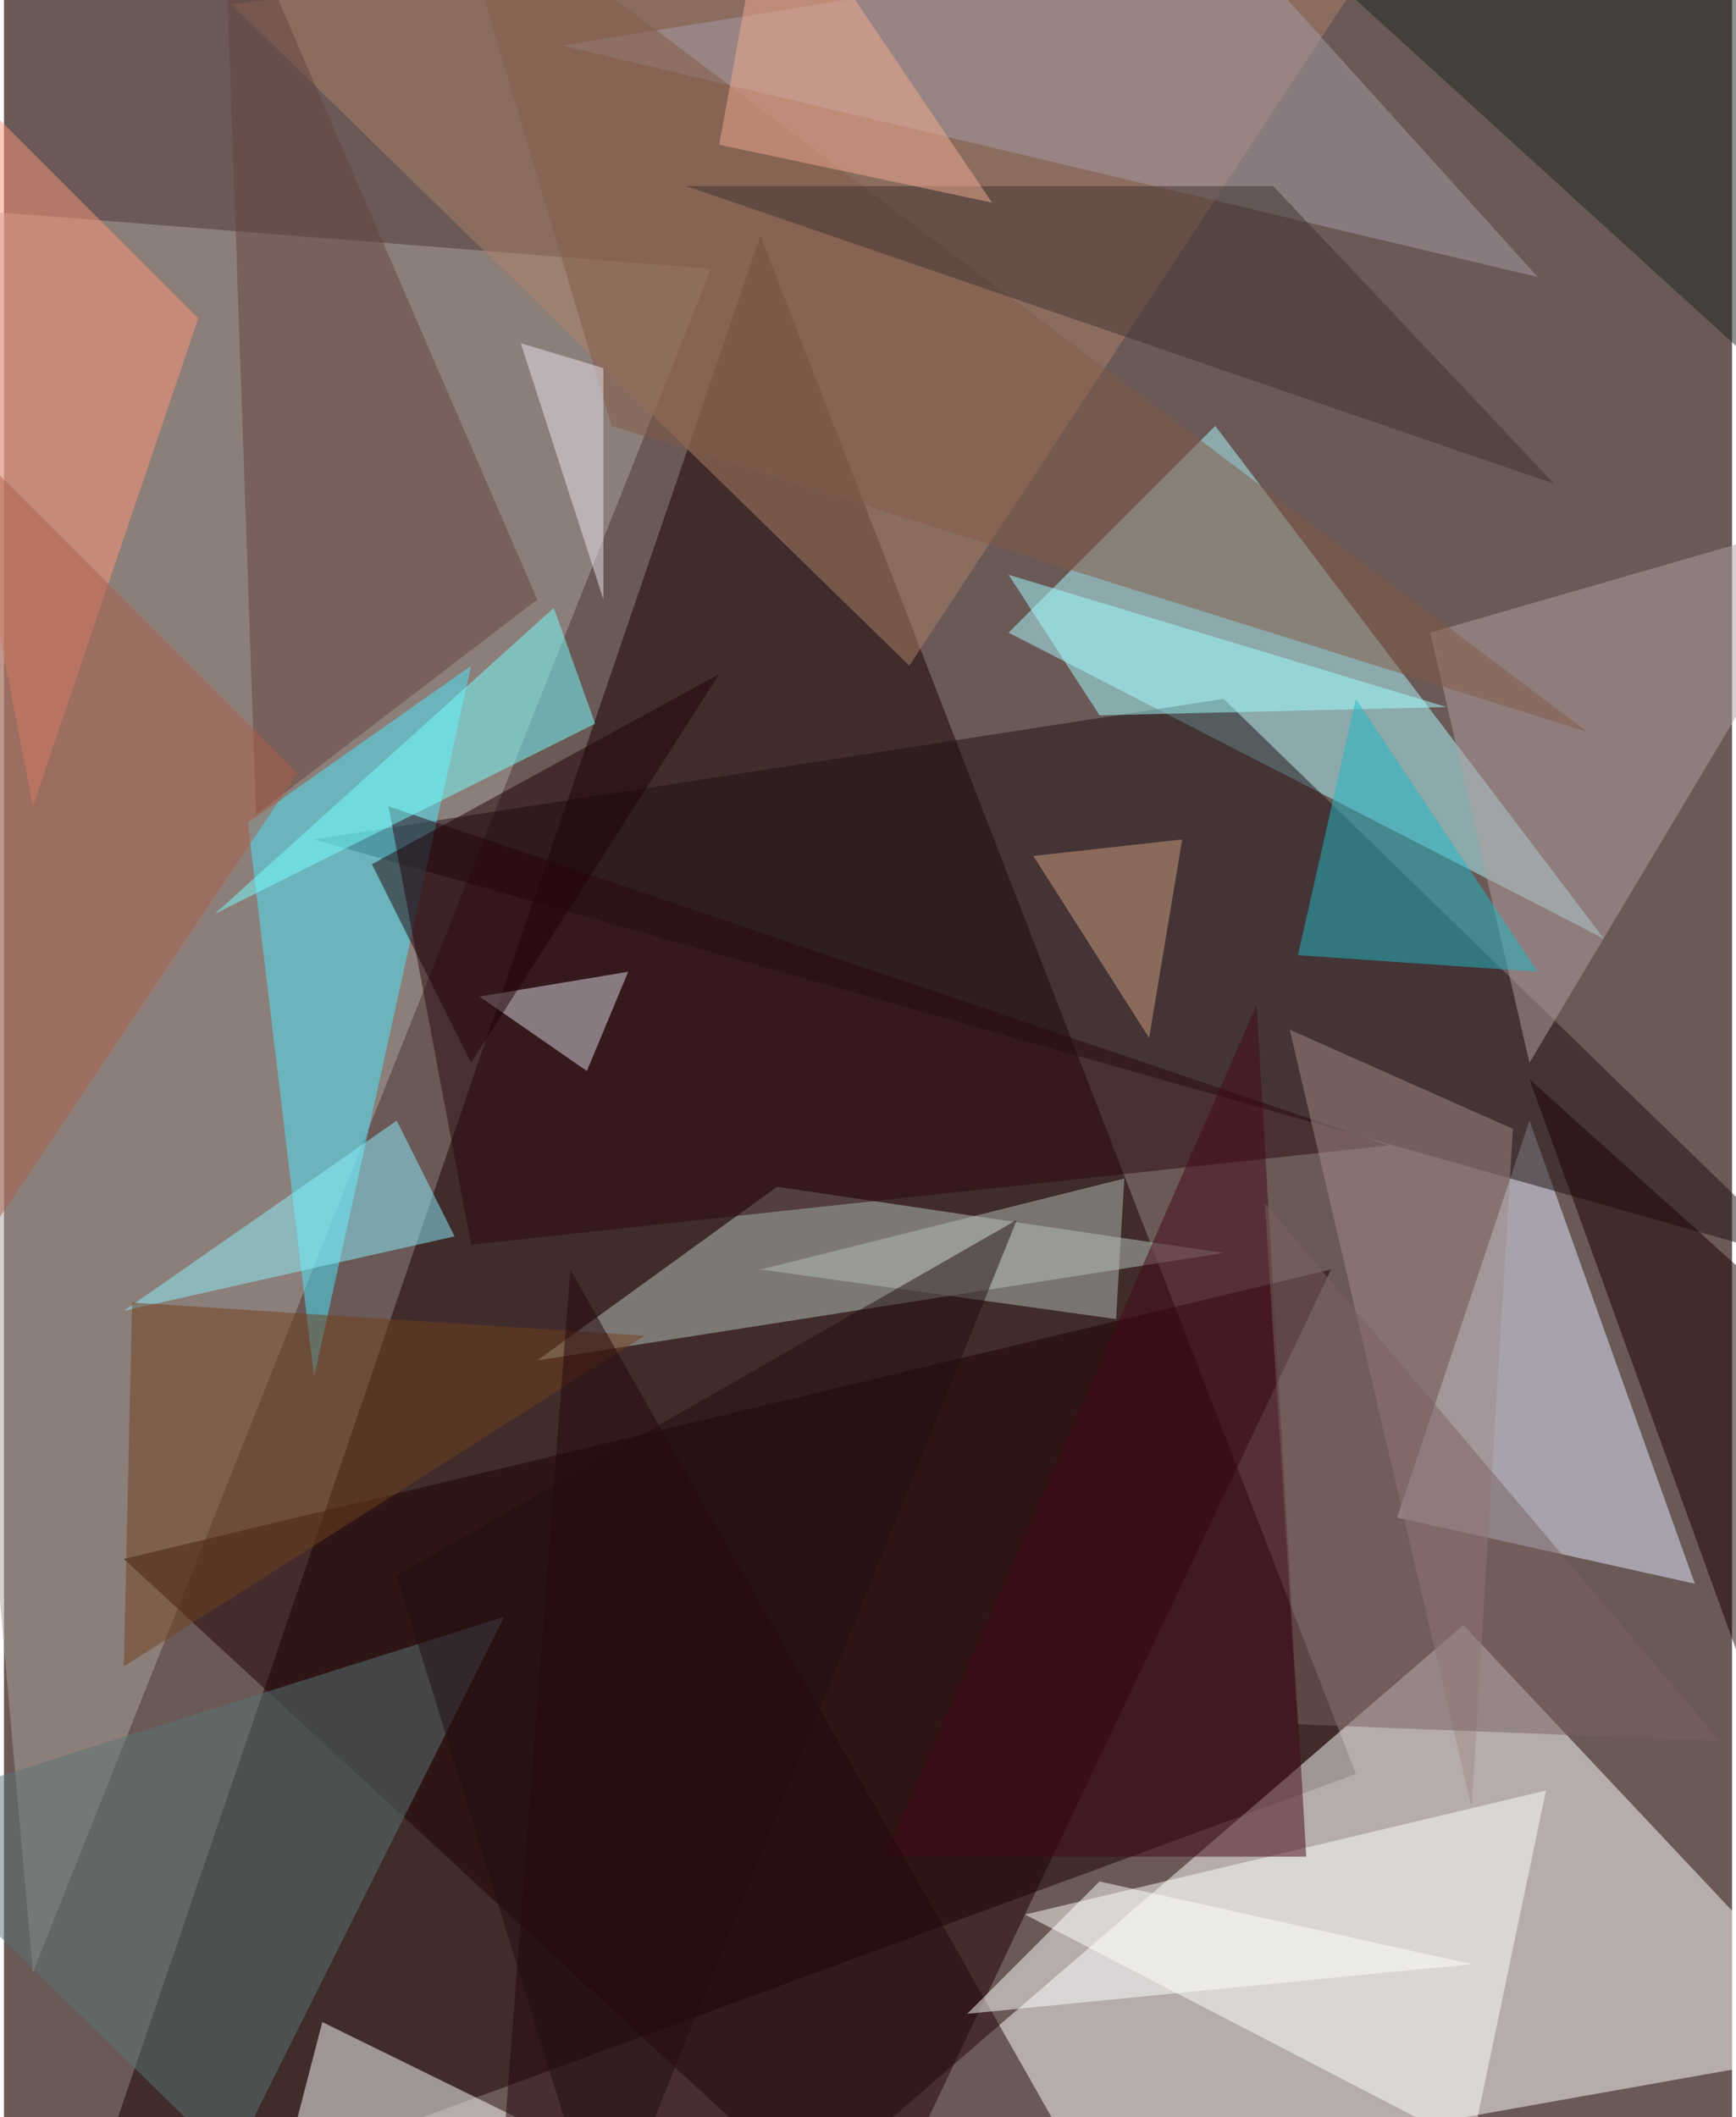 <svg xmlns="http://www.w3.org/2000/svg" width="228" height="278" viewBox="0 0 836 1024"><path fill="#6a5956" d="M0 0h836v1024H0z"/><g fill-opacity=".502"><path fill="#170000" d="M34 1086l332-972 288 744z"/><path fill="#fff" d="M898 990L706 786l-348 300z"/><path fill="#ada49b" d="M342 130L-62 98l76 856z"/><path fill="#adfaff" d="M486 306l288 148-188-248z"/><path fill="#e3ebfe" d="M674 734l64-192 80 224z"/><path fill="#1f0002" d="M58 754l584-140-224 472z"/><path fill="#1f1115" d="M590 338l280 272-720-204z"/><path fill="#b8c5bf" d="M590 606l-216-32-116 84z"/><path fill="#ab826b" d="M690-62L438 322 110 2z"/><path fill="#4ceaff" d="M226 322l-108 76 32 268z"/><path fill="#fff" d="M126 1086h248L154 978z"/><path fill="#fffff8" d="M494 926l252-60-36 172z"/><path fill="#ff967b" d="M94 154L14 390-62-2z"/><path fill="#587476" d="M110 1046L-62 878l304-96z"/><path fill="#2a0711" d="M186 390l40 212 444-48z"/><path fill="#b1a1a1" d="M738 514l-48-208 208-60z"/><path fill="#76ffff" d="M286 350l-20-56-164 148z"/><path fill="#450616" d="M606 486L426 898h204z"/><path fill="#a18c87" d="M622 498l108 48-20 328z"/><path fill="#190000" d="M838 798L738 522l160 144z"/><path fill="#8cf1ff" d="M190 542l28 56-160 36z"/><path fill="#a69ca3" d="M594-30L270 22l472 112z"/><path fill="#70411f" d="M310 646L58 806l4-176z"/><path fill="#64443c" d="M122 394L106-62l152 352z"/><path fill="#a2ffff" d="M698 342l-168 4-44-68z"/><path fill="#dcdce3" d="M282 518l20-48-72 12z"/><path fill="#23040c" d="M274 614l-36 472h304z"/><path fill="#1c271f" d="M586-62l312 284-48-236z"/><path fill="#825a46" d="M766 354L214-62l80 268z"/><path fill="#b1bbb5" d="M542 570l-176 44 172 24z"/><path fill="#20b7c8" d="M742 470l-116-8 28-124z"/><path fill="#fefffe" d="M466 974l244-24-180-40z"/><path fill="#d0a080" d="M570 406l-72 8 56 88z"/><path fill="#41332f" d="M614 90H330l420 144z"/><path fill="#7a6162" d="M626 834l-16-252 220 260z"/><path fill="#1f0107" d="M226 514l-48-96 168-92z"/><path fill="#ebe4ef" d="M290 178v112l-40-124z"/><path fill="#f1ac91" d="M346 70l24-132L478 98z"/><path fill="#220d10" d="M190 762l100 324 200-496z"/><path fill="#aa5f4b" d="M-62 678l204-304-188-188z"/></g></svg>